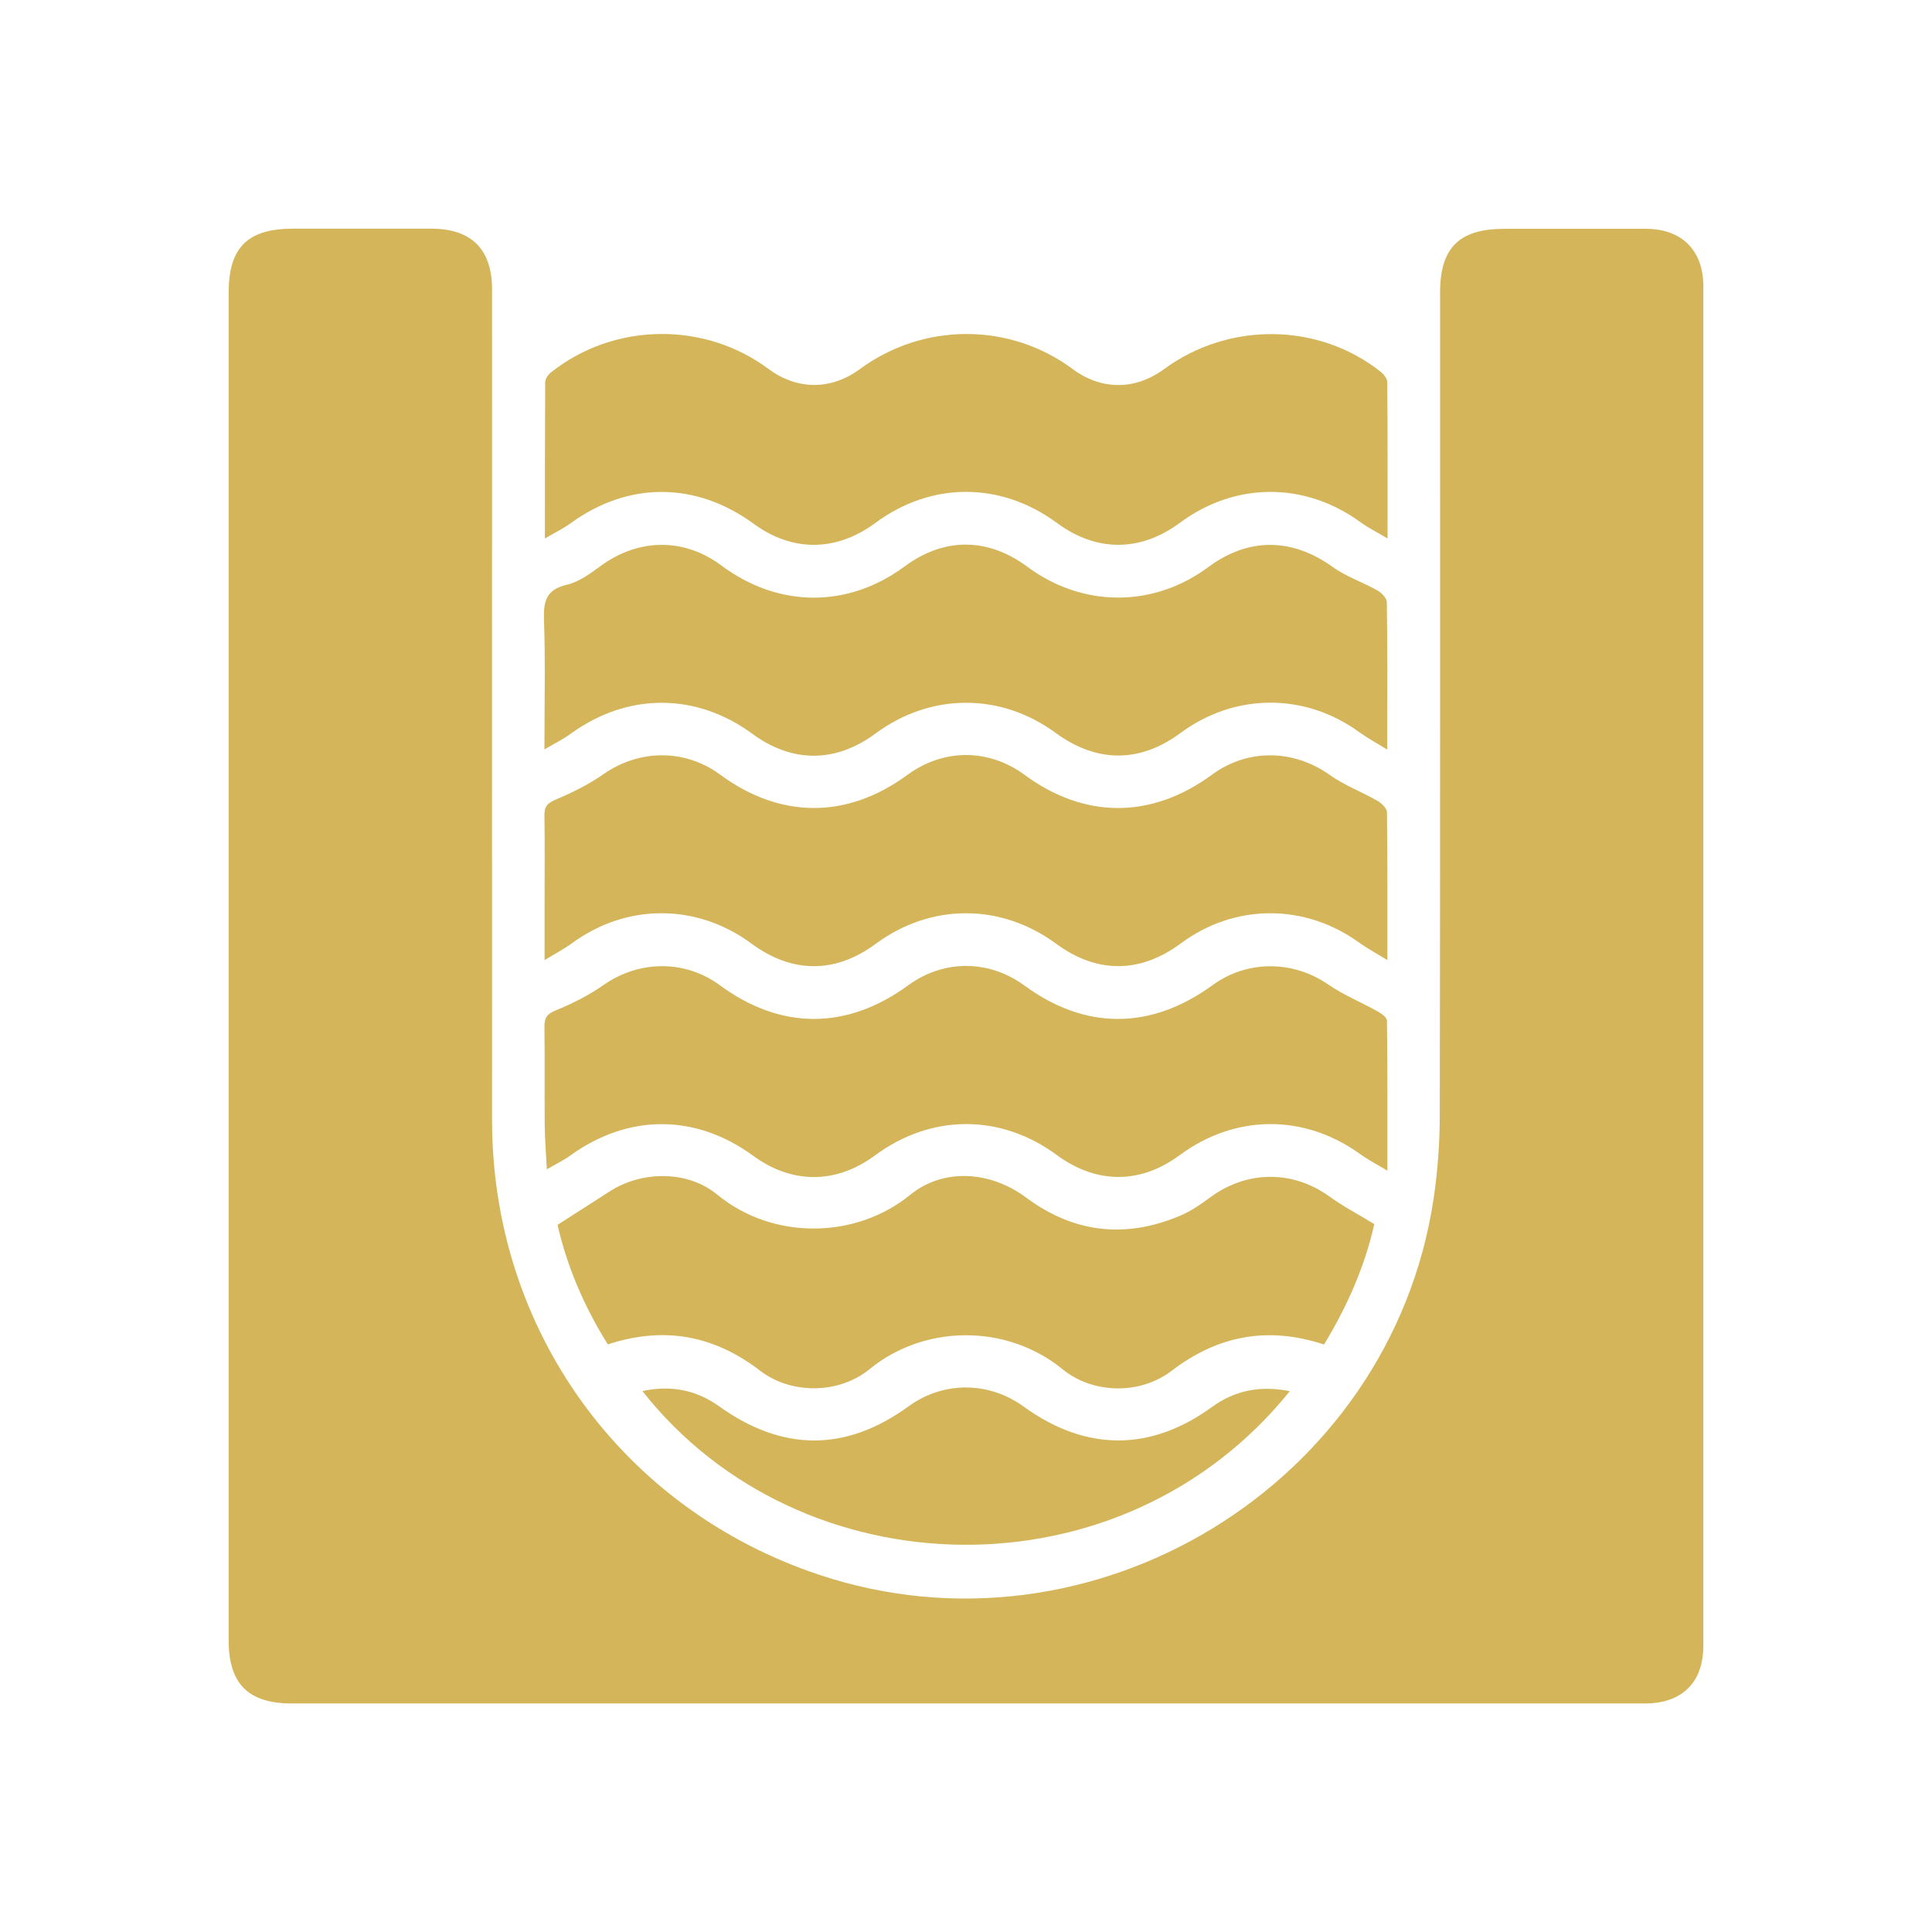 <?xml version="1.0" encoding="UTF-8"?>
<svg id="Layer_1" data-name="Layer 1" xmlns="http://www.w3.org/2000/svg" viewBox="0 0 128 128">
  <defs>
    <style>
      .cls-1 {
        fill: #d4b55a;
        stroke-width: 0px;
      }
    </style>
  </defs>
  <path class="cls-1" d="m64.05,112.86c-14.9,0-29.81,0-44.71,0-2.89,0-4.19-1.3-4.19-4.18,0-29.77,0-59.54,0-89.31,0-2.97,1.26-4.22,4.26-4.22,3.05,0,6.11,0,9.16,0,2.66,0,4.03,1.36,4.03,4.02,0,18.36-.01,36.71,0,55.07.01,13.85,8.59,25.73,21.66,30.09,18.15,6.06,37.88-5.99,40.72-24.91.28-1.86.41-3.76.41-5.64.03-18.14.02-36.27.02-54.41,0-2.96,1.27-4.21,4.26-4.21,3.13,0,6.25,0,9.38,0,2.37,0,3.8,1.43,3.8,3.8,0,30.02,0,60.05,0,90.07,0,2.44-1.41,3.83-3.88,3.83-14.98,0-29.95,0-44.93,0Z"/>
  <path class="cls-1" d="m91.92,35.67c-.7-.42-1.27-.7-1.78-1.07-3.69-2.69-8.3-2.68-11.96.03-2.63,1.95-5.53,1.95-8.15.02-3.73-2.75-8.33-2.75-12.04,0-2.59,1.91-5.49,1.93-8.06.05-3.83-2.8-8.32-2.81-12.13-.03-.48.35-1.03.61-1.7,1.01,0-3.6,0-6.97.02-10.35,0-.23.2-.52.4-.67,4.17-3.3,10.14-3.38,14.39-.22,1.9,1.41,4.14,1.42,6.05.02,4.22-3.11,9.94-3.11,14.12,0,1.89,1.4,4.13,1.4,6.05-.01,4.31-3.16,10.26-3.08,14.38.21.19.16.4.44.4.67.03,3.37.02,6.75.02,10.36Z"/>
  <path class="cls-1" d="m91.92,49.67c-.76-.47-1.33-.78-1.85-1.15-3.61-2.64-8.26-2.62-11.87.05-2.68,1.98-5.53,1.98-8.24,0-3.66-2.69-8.29-2.68-11.96.03-2.64,1.95-5.51,1.96-8.15.02-3.74-2.75-8.29-2.74-12.05,0-.48.35-1.03.62-1.73,1.03,0-3.02.07-5.8-.03-8.59-.04-1.24.15-2,1.52-2.32.81-.19,1.56-.75,2.26-1.26,2.51-1.83,5.52-1.85,7.98-.01,3.77,2.81,8.37,2.84,12.13.06,2.62-1.94,5.51-1.93,8.15.03,3.65,2.7,8.33,2.71,11.96.02,2.68-1.99,5.56-1.95,8.25-.02.9.65,2,1.01,2.97,1.56.28.16.62.51.62.78.05,2.91.03,5.81.03,8.72,0,.25,0,.5,0,1.05Z"/>
  <path class="cls-1" d="m91.92,63.61c-.75-.46-1.31-.76-1.83-1.13-3.63-2.64-8.27-2.64-11.87.03-2.69,1.99-5.55,2-8.24.02-3.67-2.7-8.3-2.7-11.96,0-2.68,1.98-5.53,1.98-8.24-.02-3.62-2.67-8.26-2.67-11.87-.03-.51.38-1.08.67-1.83,1.13,0-1.43,0-2.61,0-3.79,0-1.93.02-3.85-.01-5.78-.01-.61.19-.83.76-1.07,1.09-.46,2.18-1,3.15-1.68,2.37-1.65,5.39-1.69,7.73.03,3.99,2.94,8.4,2.95,12.39.03,2.41-1.77,5.4-1.77,7.8,0,3.98,2.92,8.39,2.91,12.39-.02,2.38-1.75,5.42-1.69,7.82.02.96.68,2.1,1.11,3.14,1.7.28.16.64.5.64.77.04,3.16.03,6.32.03,9.78Z"/>
  <path class="cls-1" d="m36.23,77.46c-.06-1.1-.13-2-.14-2.9-.02-2.18.01-4.36-.02-6.54,0-.59.16-.84.75-1.08,1.1-.45,2.18-.99,3.15-1.67,2.37-1.66,5.4-1.7,7.73.01,4.04,2.97,8.4,2.97,12.47,0,2.35-1.72,5.34-1.71,7.71.02,4.04,2.96,8.38,2.94,12.47-.04,2.29-1.67,5.33-1.63,7.64-.04,1.03.71,2.22,1.19,3.32,1.81.24.13.58.39.58.6.04,3.19.03,6.37.03,9.93-.82-.49-1.34-.76-1.81-1.1-3.69-2.67-8.27-2.65-11.95.07-2.61,1.93-5.51,1.93-8.15-.01-3.72-2.74-8.31-2.73-12.04.03-2.57,1.9-5.48,1.91-8.06.03-3.82-2.8-8.29-2.8-12.13-.02-.43.31-.91.54-1.55.91Z"/>
  <path class="cls-1" d="m87.73,89.08c-3.73-1.23-7.03-.61-10.11,1.74-2.07,1.59-5.2,1.55-7.23-.11-3.68-3-9.12-2.99-12.78,0-2.03,1.66-5.19,1.68-7.24.11-3.07-2.36-6.38-2.97-10.1-1.75-1.58-2.52-2.71-5.19-3.33-7.92,1.25-.8,2.37-1.52,3.49-2.24,2.11-1.34,5.12-1.38,7.08.23,3.72,3.06,9.21,2.94,12.78.03,2.19-1.79,5.3-1.61,7.69.17,3.16,2.35,6.57,2.73,10.17,1.22.73-.3,1.4-.77,2.04-1.24,2.44-1.79,5.47-1.8,7.9-.04.9.65,1.9,1.17,2.96,1.82-.62,2.76-1.76,5.39-3.33,7.98Z"/>
  <path class="cls-1" d="m85.46,92.16c-11.14,13.85-32.42,13.31-42.9,0,1.88-.4,3.56-.08,5.08,1.01,4.22,3.02,8.4,3.02,12.56,0,2.3-1.67,5.3-1.66,7.62.02,4.11,2.98,8.4,2.99,12.47.03,1.53-1.11,3.21-1.44,5.17-1.05Z"/>
</svg>